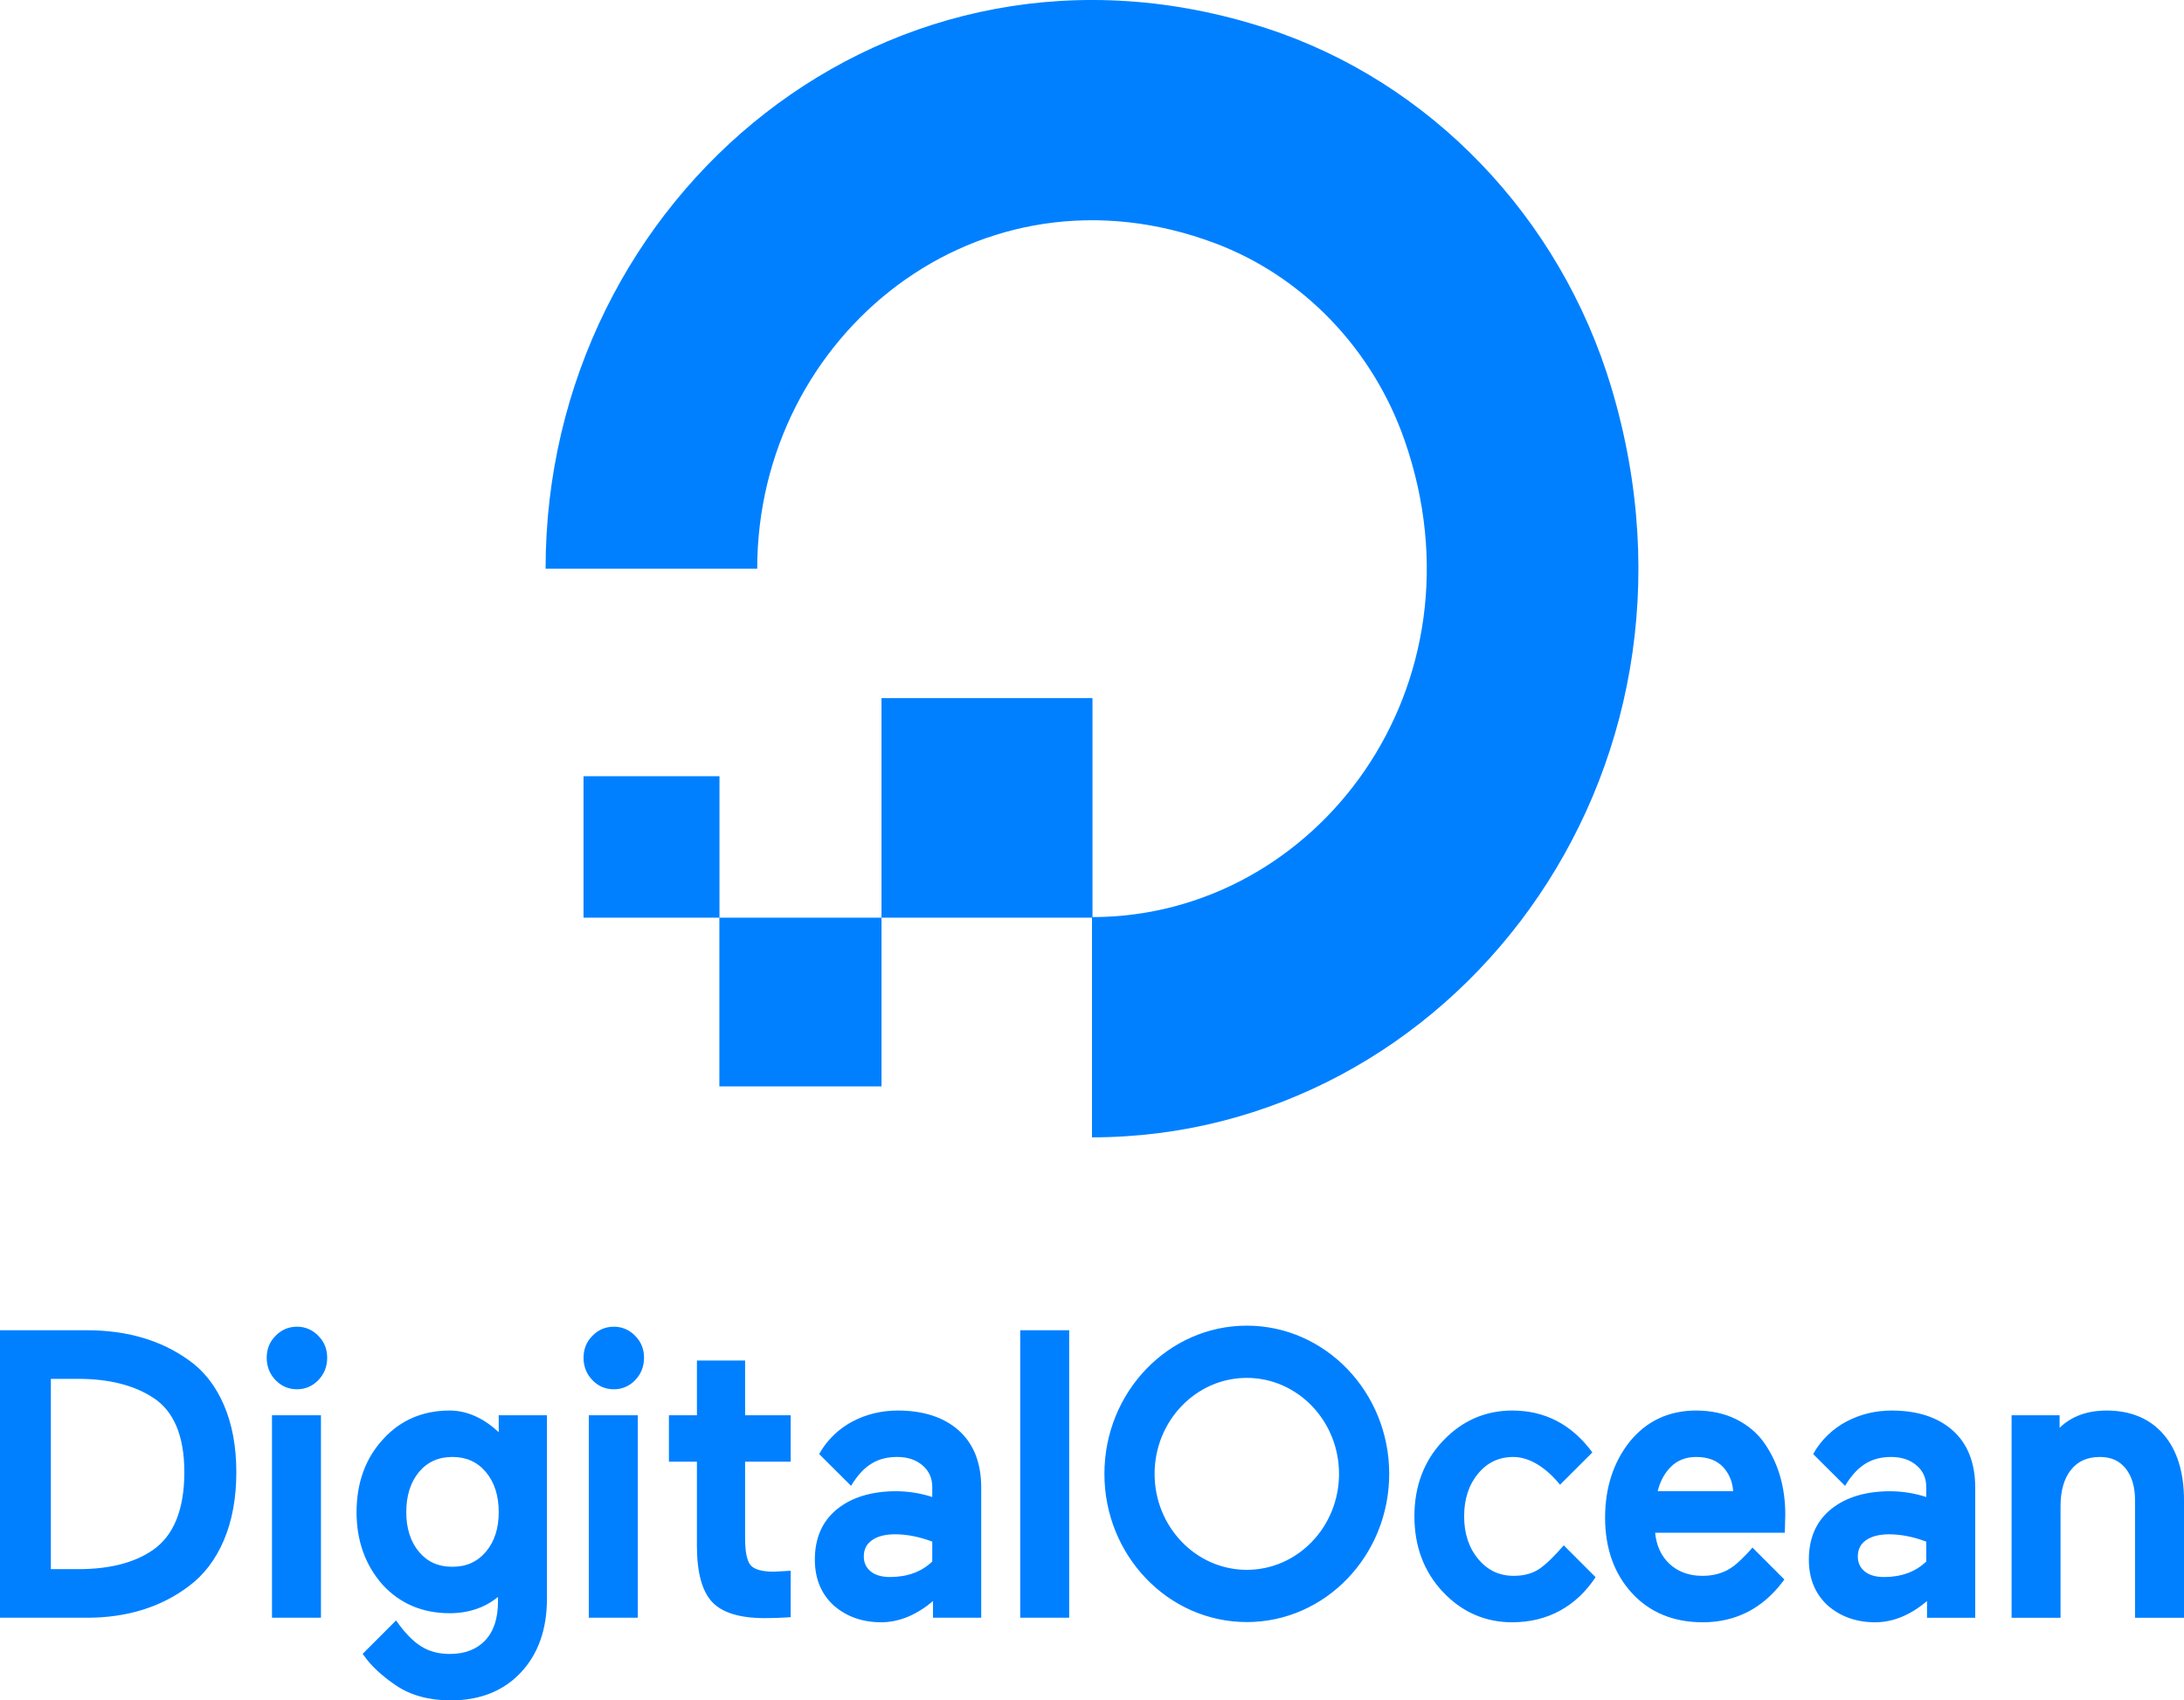 <?xml version="1.0" encoding="UTF-8" standalone="no"?>
<!-- Created with Inkscape (http://www.inkscape.org/) -->

<svg
   width="318.515"
   height="247.988"
   viewBox="0 0 318.515 247.988"
   version="1.1"
   id="svg1"
   xml:space="preserve"
   xmlns="http://www.w3.org/2000/svg"
   xmlns:svg="http://www.w3.org/2000/svg"><defs
     id="defs1" /><g
     id="g25"
     transform="translate(-114.468,-3678.93)"><g
       style="fill:none"
       id="g39"
       transform="translate(114.468,3678.624)"><path
         d="m 159.258,134.138 v 32.04 c 52.179,0 92.807,-52.463 75.738,-109.368 C 227.537,31.942 208.55,12.181 184.656,4.418 129.978,-13.346 79.569,28.937 79.569,83.243 h 30.856 c 0.004,0 0.008,-0.008 0.008,-0.008 0.005,-34.082 32.41,-60.429 66.839,-47.427 12.755,4.817 22.928,15.403 27.56,28.677 12.494,35.809 -12.785,69.525 -45.503,69.573 v -31.936 l -0.005,-0.002 h -30.761 c -0.002,0 -0.005,0.005 -0.005,0.005 v 32.014 z m -30.706,24.607 h -23.635 l -0.005,-0.006 v -24.601 h 23.646 v 24.602 c 0,0 -0.002,0.005 -0.006,0.005 z M 104.929,134.138 H 85.116 c -0.009,0 -0.015,-0.005 -0.015,-0.005 v -20.611 c 0,0 0.006,-0.016 0.015,-0.016 h 19.798 c 0.008,0 0.015,0.007 0.015,0.007 z m -77.395,64.541 c -4.011,-2.898 -9.003,-4.366 -14.836,-4.366 H 0 v 41.927 h 12.698 c 5.819,0 10.812,-1.55 14.841,-4.604 2.193,-1.62 3.915,-3.883 5.121,-6.723 1.199,-2.827 1.807,-6.16 1.807,-9.908 0,-3.705 -0.608,-6.997 -1.809,-9.782 -1.204,-2.802 -2.928,-5.002 -5.124,-6.544 z M 7.417,201.4 h 3.985 c 4.435,0 8.085,0.907 10.853,2.701 3.072,1.928 4.63,5.596 4.63,10.903 0,5.466 -1.563,9.3 -4.643,11.399 h -0.003 c -2.651,1.824 -6.279,2.75 -10.784,2.75 H 7.417 Z m 32.25,34.84 h 7.14 v -29.53 h -7.14 z m 3.639,-42.443 c -1.221,0 -2.272,0.45 -3.119,1.332 -0.856,0.85 -1.291,1.927 -1.291,3.201 0,1.271 0.432,2.364 1.286,3.251 0.852,0.89 1.904,1.34 3.124,1.34 1.22,0 2.27,-0.45 3.125,-1.34 0.855,-0.888 1.286,-1.983 1.286,-3.251 0,-1.272 -0.434,-2.349 -1.286,-3.194 -0.406,-0.433 -0.893,-0.775 -1.43,-1.005 -0.537,-0.23 -1.114,-0.343 -1.695,-0.334 z m 29.43,15.381 c -2.153,-1.994 -4.557,-3.156 -7.156,-3.156 -3.941,0 -7.217,1.418 -9.736,4.214 -2.55,2.773 -3.844,6.342 -3.844,10.609 0,4.167 1.274,7.724 3.791,10.577 2.536,2.76 5.83,4.158 9.789,4.158 2.753,0 5.119,-0.798 7.047,-2.373 v 0.681 c 0,2.449 -0.63,4.356 -1.873,5.664 -1.242,1.308 -2.965,1.97 -5.118,1.97 -3.296,0 -5.362,-1.349 -7.877,-4.885 l -4.862,4.862 0.131,0.192 c 1.05,1.533 2.659,3.034 4.782,4.461 2.123,1.42 4.793,2.142 7.935,2.142 4.239,0 7.667,-1.36 10.193,-4.041 2.538,-2.696 3.825,-6.305 3.825,-10.725 v -26.819 h -7.028 z m -1.873,17.439 c -1.247,1.476 -2.85,2.191 -4.897,2.191 -2.047,0 -3.641,-0.715 -4.871,-2.188 -1.222,-1.466 -1.844,-3.411 -1.844,-5.776 0,-2.405 0.622,-4.372 1.845,-5.849 1.212,-1.461 2.851,-2.202 4.87,-2.202 2.045,0 3.649,0.721 4.897,2.206 1.242,1.475 1.873,3.441 1.873,5.845 0,2.365 -0.63,4.309 -1.873,5.773 z m 15.012,9.623 h 7.14 v -29.53 h -7.14 z m 3.639,-42.443 c -1.22,0 -2.272,0.45 -3.119,1.332 -0.856,0.85 -1.291,1.927 -1.291,3.201 0,1.271 0.432,2.364 1.286,3.251 0.852,0.89 1.904,1.34 3.125,1.34 0.581,0.009 1.158,-0.105 1.695,-0.335 0.537,-0.23 1.024,-0.572 1.43,-1.005 0.854,-0.888 1.286,-1.983 1.286,-3.251 0,-1.272 -0.436,-2.349 -1.286,-3.194 -0.406,-0.433 -0.893,-0.774 -1.43,-1.004 -0.537,-0.23 -1.115,-0.344 -1.696,-0.335 z m 19.153,4.935 h -7.028 v 7.978 h -4.084 v 6.772 h 4.082 v 12.266 c 0,3.839 0.737,6.586 2.191,8.163 1.458,1.585 4.046,2.387 7.693,2.387 1.161,0 2.328,-0.04 3.47,-0.116 l 0.321,-0.024 v -6.767 l -2.447,0.134 c -1.701,0 -2.835,-0.311 -3.375,-0.922 -0.548,-0.623 -0.823,-1.938 -0.823,-3.908 v -11.213 h 6.645 v -6.772 h -6.645 z m 31.149,10.187 c -2.164,-1.922 -5.155,-2.897 -8.889,-2.897 -2.376,0 -4.598,0.542 -6.607,1.602 -1.859,0.982 -3.685,2.607 -4.845,4.734 l 0.072,0.091 4.572,4.554 c 1.883,-3.125 3.978,-4.21 6.754,-4.21 1.492,0 2.729,0.417 3.681,1.238 0.947,0.816 1.408,1.853 1.408,3.167 v 1.434 c -1.702,-0.549 -3.473,-0.833 -5.254,-0.843 -3.554,0 -6.445,0.869 -8.592,2.585 -2.176,1.738 -3.278,4.221 -3.278,7.387 0,2.774 0.929,5.028 2.769,6.704 1.857,1.616 4.175,2.436 6.895,2.436 2.718,0 5.261,-1.141 7.57,-3.093 v 2.432 h 7.029 v -18.984 c 0,-3.593 -1.105,-6.398 -3.285,-8.337 z m -12.676,16.037 c 0.81,-0.588 1.954,-0.885 3.402,-0.885 1.718,0 3.54,0.36 5.42,1.069 v 2.897 c -1.552,1.501 -3.626,2.263 -6.164,2.263 -1.236,0 -2.197,-0.285 -2.857,-0.852 -0.648,-0.552 -0.964,-1.256 -0.964,-2.147 0,-1.013 0.38,-1.781 1.163,-2.345 z m 21.65,11.284 h 7.14 v -41.928 h -7.14 z m 33.046,0.632 c -11.452,0 -20.769,-9.696 -20.769,-21.614 0,-11.918 9.316,-21.615 20.768,-21.615 11.451,0 20.767,9.697 20.767,21.615 0,11.918 -9.314,21.614 -20.766,21.614 z m -0.001,-35.613 c -7.417,0 -13.449,6.28 -13.449,13.999 0,7.718 6.032,13.996 13.447,13.996 7.416,0 13.45,-6.277 13.45,-13.996 0,-7.719 -6.034,-13.997 -13.45,-13.997 m 46.226,24.421 c -1.278,1.49 -2.584,2.782 -3.59,3.452 -0.987,0.659 -2.233,0.996 -3.703,0.996 -2.104,0 -3.795,-0.797 -5.173,-2.44 -1.371,-1.634 -2.065,-3.733 -2.065,-6.243 0,-2.509 0.685,-4.604 2.038,-6.227 1.36,-1.634 3.042,-2.425 5.144,-2.425 2.301,0 4.726,1.488 6.803,4.045 l 4.719,-4.71 c -3.078,-4.168 -7.002,-6.107 -11.686,-6.107 -3.92,0 -7.318,1.486 -10.1,4.416 -2.766,2.907 -4.169,6.612 -4.169,11.008 0,4.396 1.402,8.11 4.166,11.039 2.766,2.931 6.165,4.417 10.103,4.417 5.169,0 9.342,-2.323 12.154,-6.578 z m 29.303,-14.845 c -1.012,-1.468 -2.39,-2.65 -4.1,-3.515 -1.702,-0.862 -3.688,-1.299 -5.899,-1.299 -3.985,0 -7.247,1.53 -9.695,4.552 -2.377,2.996 -3.581,6.722 -3.581,11.074 0,4.474 1.321,8.179 3.928,11.009 2.592,2.816 6.062,4.245 10.313,4.245 4.814,0 8.766,-2.027 11.743,-6.024 l 0.16,-0.216 -4.657,-4.658 c -0.432,0.542 -1.043,1.157 -1.603,1.704 -0.704,0.693 -1.367,1.228 -2.075,1.595 -1.068,0.553 -2.264,0.826 -3.603,0.826 -1.978,0 -3.617,-0.605 -4.869,-1.8 -1.171,-1.118 -1.857,-2.624 -2.038,-4.485 H 260.3 l 0.065,-2.712 c 0,-1.92 -0.252,-3.769 -0.746,-5.499 -0.49,-1.719 -1.253,-3.341 -2.258,-4.797 z m -15.605,6.952 c 0.344,-1.413 0.969,-2.588 1.865,-3.501 0.967,-0.992 2.227,-1.494 3.742,-1.494 1.732,0 3.072,0.512 3.983,1.526 0.845,0.937 1.321,2.103 1.42,3.469 z m 43.025,-8.869 c -2.164,-1.922 -5.156,-2.897 -8.89,-2.897 -2.376,0 -4.598,0.542 -6.606,1.603 -1.861,0.982 -3.686,2.607 -4.845,4.733 l 0.072,0.091 4.572,4.555 c 1.883,-3.126 3.978,-4.211 6.754,-4.211 1.491,0 2.729,0.417 3.681,1.238 0.947,0.816 1.408,1.854 1.408,3.167 v 1.435 c -1.703,-0.55 -3.474,-0.834 -5.256,-0.843 -3.552,0 -6.445,0.869 -8.592,2.584 -2.174,1.738 -3.277,4.222 -3.277,7.387 0,2.774 0.929,5.028 2.77,6.704 1.855,1.616 4.174,2.437 6.893,2.437 2.719,0 5.263,-1.142 7.57,-3.093 v 2.431 h 7.031 v -18.983 c 0,-3.594 -1.106,-6.399 -3.285,-8.338 z m -12.676,16.037 c 0.809,-0.587 1.952,-0.884 3.401,-0.884 1.719,0 3.54,0.359 5.421,1.068 v 2.898 c -1.554,1.5 -3.626,2.263 -6.166,2.263 -1.235,0 -2.195,-0.286 -2.856,-0.852 -0.648,-0.553 -0.963,-1.257 -0.963,-2.148 0,-1.013 0.38,-1.781 1.163,-2.345 z M 315.532,209.5 c -1.989,-2.306 -4.782,-3.477 -8.308,-3.477 -2.832,0 -5.132,0.847 -6.853,2.516 v -1.829 h -7.002 v 29.531 h 7.14 v -16.286 c 0,-2.237 0.511,-4.014 1.52,-5.282 1.007,-1.263 2.39,-1.879 4.231,-1.879 1.617,0 2.842,0.55 3.747,1.679 0.908,1.135 1.368,2.698 1.368,4.651 v 17.117 h 7.14 v -17.117 c 0,-4.09 -1.003,-7.329 -2.983,-9.624 z"
         fill="#0080ff"
         id="path1-6" /></g></g></svg>
